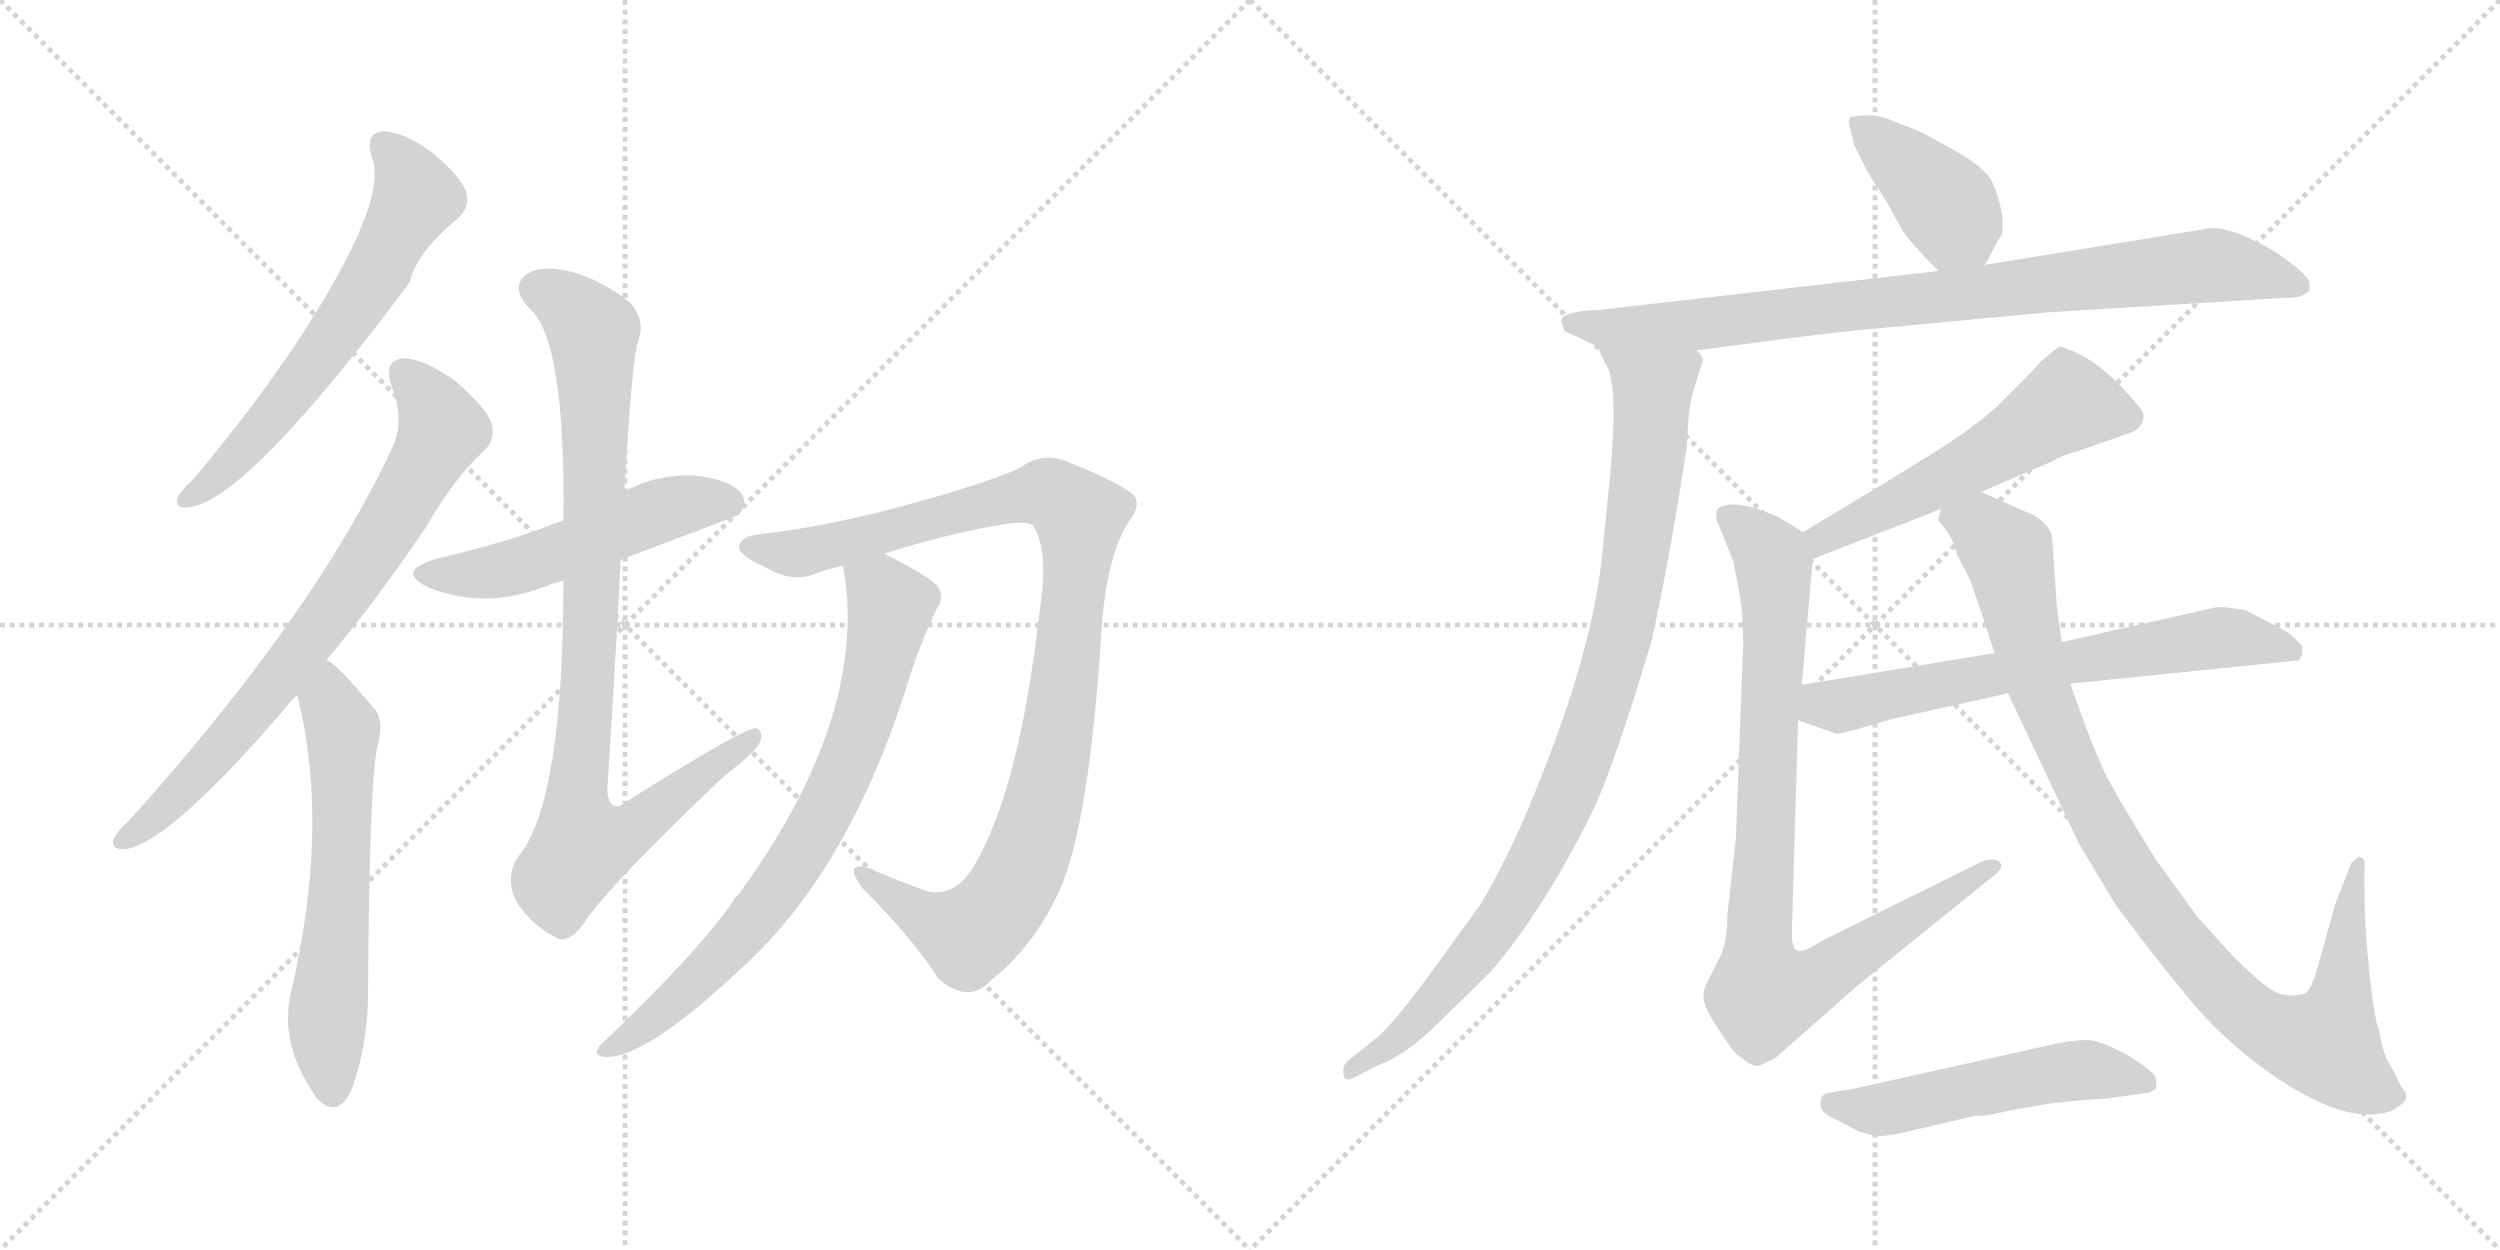 <svg version="1.1" viewBox="0 0 2048 1024" xmlns="http://www.w3.org/2000/svg">
  <g stroke="lightgray" stroke-dasharray="1,1" stroke-width="1" transform="scale(4, 4)">
    <line x1="0" y1="0" x2="256" y2="256"></line>
    <line x1="256" y1="0" x2="0" y2="256"></line>
    <line x1="128" y1="0" x2="128" y2="256"></line>
    <line x1="0" y1="128" x2="256" y2="128"></line>
    <line x1="256" y1="0" x2="512" y2="256"></line>
    <line x1="512" y1="0" x2="256" y2="256"></line>
    <line x1="384" y1="0" x2="384" y2="256"></line>
    <line x1="256" y1="128" x2="512" y2="128"></line>
  </g>
<g transform="scale(1, -1) translate(0, -850)">
   <style type="text/css">
    @keyframes keyframes0 {
      from {
       stroke: black;
       stroke-dashoffset: 618;
       stroke-width: 128;
       }
       67% {
       animation-timing-function: step-end;
       stroke: black;
       stroke-dashoffset: 0;
       stroke-width: 128;
       }
       to {
       stroke: black;
       stroke-width: 1024;
       }
       }
       #make-me-a-hanzi-animation-0 {
         animation: keyframes0 0.753s both;
         animation-delay: 0s;
         animation-timing-function: linear;
       }
    @keyframes keyframes1 {
      from {
       stroke: black;
       stroke-dashoffset: 739;
       stroke-width: 128;
       }
       71% {
       animation-timing-function: step-end;
       stroke: black;
       stroke-dashoffset: 0;
       stroke-width: 128;
       }
       to {
       stroke: black;
       stroke-width: 1024;
       }
       }
       #make-me-a-hanzi-animation-1 {
         animation: keyframes1 0.851s both;
         animation-delay: 0.753s;
         animation-timing-function: linear;
       }
    @keyframes keyframes2 {
      from {
       stroke: black;
       stroke-dashoffset: 603;
       stroke-width: 128;
       }
       66% {
       animation-timing-function: step-end;
       stroke: black;
       stroke-dashoffset: 0;
       stroke-width: 128;
       }
       to {
       stroke: black;
       stroke-width: 1024;
       }
       }
       #make-me-a-hanzi-animation-2 {
         animation: keyframes2 0.741s both;
         animation-delay: 1.604s;
         animation-timing-function: linear;
       }
    @keyframes keyframes3 {
      from {
       stroke: black;
       stroke-dashoffset: 515;
       stroke-width: 128;
       }
       63% {
       animation-timing-function: step-end;
       stroke: black;
       stroke-dashoffset: 0;
       stroke-width: 128;
       }
       to {
       stroke: black;
       stroke-width: 1024;
       }
       }
       #make-me-a-hanzi-animation-3 {
         animation: keyframes3 0.669s both;
         animation-delay: 2.345s;
         animation-timing-function: linear;
       }
    @keyframes keyframes4 {
      from {
       stroke: black;
       stroke-dashoffset: 904;
       stroke-width: 128;
       }
       75% {
       animation-timing-function: step-end;
       stroke: black;
       stroke-dashoffset: 0;
       stroke-width: 128;
       }
       to {
       stroke: black;
       stroke-width: 1024;
       }
       }
       #make-me-a-hanzi-animation-4 {
         animation: keyframes4 0.986s both;
         animation-delay: 3.014s;
         animation-timing-function: linear;
       }
    @keyframes keyframes5 {
      from {
       stroke: black;
       stroke-dashoffset: 1004;
       stroke-width: 128;
       }
       77% {
       animation-timing-function: step-end;
       stroke: black;
       stroke-dashoffset: 0;
       stroke-width: 128;
       }
       to {
       stroke: black;
       stroke-width: 1024;
       }
       }
       #make-me-a-hanzi-animation-5 {
         animation: keyframes5 1.067s both;
         animation-delay: 4s;
         animation-timing-function: linear;
       }
    @keyframes keyframes6 {
      from {
       stroke: black;
       stroke-dashoffset: 747;
       stroke-width: 128;
       }
       71% {
       animation-timing-function: step-end;
       stroke: black;
       stroke-dashoffset: 0;
       stroke-width: 128;
       }
       to {
       stroke: black;
       stroke-width: 1024;
       }
       }
       #make-me-a-hanzi-animation-6 {
         animation: keyframes6 0.858s both;
         animation-delay: 5.067s;
         animation-timing-function: linear;
       }
    @keyframes keyframes7 {
      from {
       stroke: black;
       stroke-dashoffset: 399;
       stroke-width: 128;
       }
       56% {
       animation-timing-function: step-end;
       stroke: black;
       stroke-dashoffset: 0;
       stroke-width: 128;
       }
       to {
       stroke: black;
       stroke-width: 1024;
       }
       }
       #make-me-a-hanzi-animation-7 {
         animation: keyframes7 0.575s both;
         animation-delay: 5.925s;
         animation-timing-function: linear;
       }
    @keyframes keyframes8 {
      from {
       stroke: black;
       stroke-dashoffset: 860;
       stroke-width: 128;
       }
       74% {
       animation-timing-function: step-end;
       stroke: black;
       stroke-dashoffset: 0;
       stroke-width: 128;
       }
       to {
       stroke: black;
       stroke-width: 1024;
       }
       }
       #make-me-a-hanzi-animation-8 {
         animation: keyframes8 0.95s both;
         animation-delay: 6.5s;
         animation-timing-function: linear;
       }
    @keyframes keyframes9 {
      from {
       stroke: black;
       stroke-dashoffset: 937;
       stroke-width: 128;
       }
       75% {
       animation-timing-function: step-end;
       stroke: black;
       stroke-dashoffset: 0;
       stroke-width: 128;
       }
       to {
       stroke: black;
       stroke-width: 1024;
       }
       }
       #make-me-a-hanzi-animation-9 {
         animation: keyframes9 1.013s both;
         animation-delay: 7.449s;
         animation-timing-function: linear;
       }
    @keyframes keyframes10 {
      from {
       stroke: black;
       stroke-dashoffset: 548;
       stroke-width: 128;
       }
       64% {
       animation-timing-function: step-end;
       stroke: black;
       stroke-dashoffset: 0;
       stroke-width: 128;
       }
       to {
       stroke: black;
       stroke-width: 1024;
       }
       }
       #make-me-a-hanzi-animation-10 {
         animation: keyframes10 0.696s both;
         animation-delay: 8.462s;
         animation-timing-function: linear;
       }
    @keyframes keyframes11 {
      from {
       stroke: black;
       stroke-dashoffset: 880;
       stroke-width: 128;
       }
       74% {
       animation-timing-function: step-end;
       stroke: black;
       stroke-dashoffset: 0;
       stroke-width: 128;
       }
       to {
       stroke: black;
       stroke-width: 1024;
       }
       }
       #make-me-a-hanzi-animation-11 {
         animation: keyframes11 0.966s both;
         animation-delay: 9.158s;
         animation-timing-function: linear;
       }
    @keyframes keyframes12 {
      from {
       stroke: black;
       stroke-dashoffset: 657;
       stroke-width: 128;
       }
       68% {
       animation-timing-function: step-end;
       stroke: black;
       stroke-dashoffset: 0;
       stroke-width: 128;
       }
       to {
       stroke: black;
       stroke-width: 1024;
       }
       }
       #make-me-a-hanzi-animation-12 {
         animation: keyframes12 0.785s both;
         animation-delay: 10.124s;
         animation-timing-function: linear;
       }
    @keyframes keyframes13 {
      from {
       stroke: black;
       stroke-dashoffset: 965;
       stroke-width: 128;
       }
       76% {
       animation-timing-function: step-end;
       stroke: black;
       stroke-dashoffset: 0;
       stroke-width: 128;
       }
       to {
       stroke: black;
       stroke-width: 1024;
       }
       }
       #make-me-a-hanzi-animation-13 {
         animation: keyframes13 1.035s both;
         animation-delay: 10.909s;
         animation-timing-function: linear;
       }
    @keyframes keyframes14 {
      from {
       stroke: black;
       stroke-dashoffset: 521;
       stroke-width: 128;
       }
       63% {
       animation-timing-function: step-end;
       stroke: black;
       stroke-dashoffset: 0;
       stroke-width: 128;
       }
       to {
       stroke: black;
       stroke-width: 1024;
       }
       }
       #make-me-a-hanzi-animation-14 {
         animation: keyframes14 0.674s both;
         animation-delay: 11.944s;
         animation-timing-function: linear;
       }
</style>
<path d="M 304.5 721.5 Q 319.5 685.5 242.5 568.5 Q 206.5 514.5 157.5 456.5 Q 147.5 447.5 145.5 442.5 Q 142.5 432.5 155.5 434.5 Q 203.5 441.5 335.5 618.5 Q 341.5 643.5 374.5 670.5 Q 374.5 671.5 376.5 672.5 Q 385.5 681.5 381.5 693.5 Q 377.5 705.5 353.5 725.5 Q 331.5 741.5 314.5 742.5 Q 298.5 741.5 304.5 721.5 Z" fill="lightgray"></path> 
<path d="M 267.5 309.5 Q 306.5 355.5 348.5 417.5 Q 373.5 460.5 396.5 480.5 Q 406.5 490.5 402.5 503.5 Q 398.5 515.5 373.5 537.5 Q 348.5 555.5 331.5 556.5 Q 313.5 555.5 320.5 534.5 Q 332.5 504.5 320.5 481.5 Q 257.5 346.5 105.5 177.5 Q 95.5 168.5 93.5 163.5 Q 89.5 153.5 103.5 154.5 Q 139.5 160.5 232.5 268.5 Q 236.5 274.5 243.5 280.5 L 267.5 309.5 Z" fill="lightgray"></path> 
<path d="M 243.5 280.5 Q 270.5 174.5 238.5 37.5 Q 228.5 -4.5 257.5 -46.5 Q 258.5 -49.5 261.5 -51.5 Q 277.5 -66.5 288.5 -41.5 Q 301.5 -4.5 301.5 36.5 Q 302.5 199.5 308.5 235.5 Q 315.5 260.5 306.5 269.5 Q 276.5 305.5 267.5 309.5 C 243.5 327.5 236.5 309.5 243.5 280.5 Z" fill="lightgray"></path> 
<path d="M 508.5 391.5 Q 604.5 427.5 605.5 428.5 Q 612.5 438.5 607.5 445.5 Q 598.5 457.5 567.5 460.5 Q 537.5 461.5 511.5 447.5 L 461.5 423.5 Q 451.5 420.5 442.5 416.5 Q 405.5 403.5 358.5 392.5 Q 322.5 382.5 351.5 368.5 Q 399.5 349.5 451.5 371.5 Q 455.5 372.5 461.5 374.5 L 508.5 391.5 Z" fill="lightgray"></path> 
<path d="M 461.5 374.5 Q 461.5 194.5 425.5 149.5 Q 412.5 131.5 423.5 110.5 Q 436.5 91.5 454.5 82.5 Q 464.5 75.5 477.5 92.5 Q 496.5 122.5 593.5 214.5 Q 621.5 235.5 623.5 244.5 Q 624.5 251.5 619.5 253.5 Q 610.5 254.5 516.5 195.5 Q 498.5 180.5 497.5 203.5 Q 503.5 294.5 508.5 391.5 L 511.5 447.5 Q 517.5 552.5 522.5 569.5 Q 529.5 588.5 515.5 602.5 Q 493.5 620.5 467.5 627.5 Q 437.5 634.5 427.5 621.5 Q 420.5 611.5 433.5 597.5 Q 463.5 572.5 461.5 423.5 L 461.5 374.5 Z" fill="lightgray"></path> 
<path d="M 724.5 396.5 Q 781.5 414.5 828.5 421.5 Q 843.5 422.5 846.5 419.5 Q 859.5 398.5 851.5 348.5 Q 835.5 206.5 799.5 143.5 Q 784.5 115.5 760.5 119.5 Q 735.5 128.5 712.5 138.5 Q 690.5 145.5 705.5 123.5 Q 748.5 80.5 768.5 48.5 Q 793.5 26.5 812.5 47.5 Q 846.5 74.5 867.5 119.5 Q 892.5 174.5 902.5 335.5 Q 906.5 393.5 924.5 422.5 Q 934.5 434.5 929.5 443.5 Q 920.5 453.5 872.5 472.5 Q 853.5 479.5 836.5 467.5 Q 818.5 457.5 750.5 438.5 Q 683.5 419.5 623.5 412.5 Q 607.5 411.5 605.5 402.5 Q 604.5 395.5 626.5 385.5 Q 648.5 372.5 666.5 379.5 Q 676.5 383.5 690.5 386.5 L 724.5 396.5 Z" fill="lightgray"></path> 
<path d="M 690.5 386.5 Q 690.5 385.5 691.5 381.5 Q 710.5 261.5 604.5 116.5 Q 601.5 115.5 600.5 111.5 Q 570.5 68.5 492.5 -5.5 Q 485.5 -12.5 492.5 -15.5 Q 525.5 -21.5 614.5 63.5 Q 699.5 144.5 746.5 299.5 Q 755.5 326.5 767.5 351.5 Q 774.5 361.5 767.5 370.5 Q 761.5 377.5 724.5 396.5 C 697.5 410.5 685.5 416.5 690.5 386.5 Z" fill="lightgray"></path> 
<path d="M 1626.0 633.0 L 1638.0 655.0 Q 1642.0 659.0 1640.0 675.0 Q 1637.0 691.0 1631.0 703.0 Q 1624.0 714.0 1599.0 728.0 Q 1574.0 742.0 1571.0 743.0 L 1548.0 752.0 Q 1534.0 758.0 1516.0 754.0 Q 1513.0 752.0 1516.0 744.0 L 1519.0 731.0 L 1530.0 709.0 L 1546.0 684.0 L 1558.0 662.0 Q 1565.0 651.0 1588.0 628.0 C 1609.0 607.0 1612.0 607.0 1626.0 633.0 Z" fill="lightgray"></path> 
<path d="M 1892.0 612.0 L 1892.0 618.0 Q 1892.0 622.0 1880.0 632.0 L 1865.0 643.0 Q 1823.0 668.0 1804.0 662.0 L 1626.0 633.0 L 1588.0 628.0 L 1309.0 596.0 Q 1279.0 595.0 1279.0 587.0 L 1281.0 581.0 Q 1281.0 578.0 1290.0 575.0 L 1309.0 566.0 L 1390.0 563.0 L 1428.0 568.0 Q 1501.0 578.0 1549.0 582.0 L 1676.0 594.0 L 1871.0 606.0 Q 1885.0 605.0 1892.0 612.0 Z" fill="lightgray"></path> 
<path d="M 1309.0 566.0 L 1315.0 552.0 Q 1328.0 537.0 1316.0 431.0 L 1314.0 411.0 Q 1309.0 340.0 1276.0 249.0 Q 1243.0 158.0 1212.0 108.0 L 1167.0 46.0 Q 1140.0 10.0 1128.0 0.0 L 1103.0 -20.0 Q 1099.0 -25.0 1101.0 -31.0 Q 1101.0 -37.0 1111.0 -32.0 L 1128.0 -23.0 Q 1148.0 -16.0 1171.0 5.0 Q 1193.0 26.0 1222.0 55.0 Q 1264.0 104.0 1303.0 182.0 Q 1321.0 218.0 1353.0 325.0 Q 1368.0 393.0 1382.0 485.0 Q 1383.0 520.0 1388.0 532.0 L 1395.0 555.0 Q 1395.0 558.0 1390.0 563.0 C 1388.0 593.0 1296.0 593.0 1309.0 566.0 Z" fill="lightgray"></path> 
<path d="M 1623.0 447.0 L 1681.0 472.0 Q 1689.0 477.0 1701.0 480.0 L 1741.0 494.0 Q 1756.0 498.0 1756.0 510.0 Q 1756.0 514.0 1737.0 534.0 Q 1718.0 553.0 1703.0 560.0 Q 1688.0 567.0 1687.0 566.0 Q 1685.0 565.0 1672.0 554.0 Q 1668.0 549.0 1657.0 538.0 L 1636.0 517.0 Q 1617.0 500.0 1587.0 481.0 Q 1557.0 462.0 1477.0 414.0 C 1451.0 399.0 1457.0 381.0 1485.0 392.0 L 1590.0 433.0 L 1623.0 447.0 Z" fill="lightgray"></path> 
<path d="M 1477.0 414.0 L 1456.0 427.0 L 1443.0 432.0 Q 1416.0 441.0 1407.0 433.0 Q 1406.0 432.0 1406.0 425.0 L 1420.0 390.0 L 1424.0 369.0 Q 1428.0 350.0 1428.0 322.0 L 1422.0 163.0 L 1415.0 100.0 Q 1415.0 80.0 1410.0 68.0 L 1399.0 46.0 Q 1394.0 37.0 1396.0 30.0 Q 1397.0 23.0 1409.0 5.0 Q 1421.0 -14.0 1426.0 -16.0 Q 1435.0 -24.0 1441.0 -23.0 Q 1442.0 -23.0 1454.0 -17.0 L 1521.0 42.0 L 1635.0 134.0 Q 1642.0 140.0 1638.0 144.0 Q 1633.0 148.0 1623.0 144.0 L 1494.0 80.0 Q 1478.0 70.0 1474.0 71.0 Q 1467.0 71.0 1468.0 90.0 L 1473.0 260.0 L 1476.0 289.0 L 1485.0 392.0 C 1486.0 408.0 1486.0 408.0 1477.0 414.0 Z" fill="lightgray"></path> 
<path d="M 1696.0 290.0 L 1883.0 309.0 L 1886.0 314.0 L 1886.0 320.0 Q 1886.0 321.0 1880.0 327.0 Q 1874.0 333.0 1859.0 340.0 L 1840.0 350.0 Q 1819.0 354.0 1813.0 352.0 L 1689.0 324.0 L 1634.0 315.0 L 1476.0 289.0 C 1446.0 284.0 1445.0 270.0 1473.0 260.0 L 1504.0 249.0 Q 1504.0 248.0 1519.0 252.0 L 1550.0 261.0 L 1645.0 282.0 L 1696.0 290.0 Z" fill="lightgray"></path> 
<path d="M 1925.0 140.0 L 1913.0 109.0 L 1899.0 59.0 Q 1893.0 38.0 1888.0 36.0 Q 1872.0 32.0 1861.0 39.0 Q 1850.0 46.0 1829.0 67.0 L 1800.0 99.0 L 1766.0 146.0 Q 1741.0 186.0 1729.0 208.0 Q 1717.0 229.0 1696.0 290.0 L 1689.0 324.0 L 1685.0 353.0 L 1681.0 411.0 Q 1677.0 424.0 1659.0 431.0 L 1623.0 447.0 C 1596.0 459.0 1581.0 462.0 1590.0 433.0 L 1588.0 425.0 Q 1587.0 424.0 1594.0 416.0 Q 1600.0 408.0 1603.0 396.0 L 1614.0 375.0 Q 1623.0 349.0 1634.0 315.0 L 1645.0 282.0 L 1703.0 159.0 L 1733.0 109.0 Q 1768.0 62.0 1790.0 36.0 Q 1811.0 9.0 1842.0 -16.0 Q 1917.0 -75.0 1959.0 -60.0 Q 1963.0 -58.0 1968.0 -54.0 Q 1973.0 -50.0 1970.0 -44.0 Q 1966.0 -39.0 1964.0 -34.0 Q 1962.0 -29.0 1957.0 -21.0 Q 1952.0 -13.0 1949.0 6.0 Q 1945.0 15.0 1941.0 53.0 Q 1937.0 91.0 1937.0 120.0 L 1937.0 140.0 Q 1938.0 148.0 1932.0 148.0 Q 1925.0 143.0 1925.0 140.0 Z" fill="lightgray"></path> 
<path d="M 1518.0 -42.0 L 1499.0 -45.0 Q 1493.0 -46.0 1492.0 -50.0 Q 1488.0 -61.0 1504.0 -67.0 L 1523.0 -77.0 Q 1539.0 -82.0 1547.0 -80.0 Q 1555.0 -79.0 1567.0 -76.0 L 1618.0 -64.0 Q 1625.0 -65.0 1645.0 -60.0 L 1673.0 -55.0 Q 1691.0 -52.0 1725.0 -50.0 L 1761.0 -45.0 L 1766.0 -42.0 Q 1767.0 -38.0 1766.0 -33.0 Q 1764.0 -27.0 1742.0 -14.0 Q 1720.0 -2.0 1710.0 -2.0 Q 1699.0 -2.0 1684.0 -5.0 L 1518.0 -42.0 Z" fill="lightgray"></path> 
      <clipPath id="make-me-a-hanzi-clip-0">
      <path d="M 304.5 721.5 Q 319.5 685.5 242.5 568.5 Q 206.5 514.5 157.5 456.5 Q 147.5 447.5 145.5 442.5 Q 142.5 432.5 155.5 434.5 Q 203.5 441.5 335.5 618.5 Q 341.5 643.5 374.5 670.5 Q 374.5 671.5 376.5 672.5 Q 385.5 681.5 381.5 693.5 Q 377.5 705.5 353.5 725.5 Q 331.5 741.5 314.5 742.5 Q 298.5 741.5 304.5 721.5 Z" fill="lightgray"></path>
      </clipPath>
      <path clip-path="url(#make-me-a-hanzi-clip-0)" d="M 314.5 729.5 L 333.5 708.5 L 340.5 688.5 L 311.5 632.5 L 233.5 520.5 L 179.5 460.5 L 153.5 441.5 " fill="none" id="make-me-a-hanzi-animation-0" stroke-dasharray="490 980" stroke-linecap="round"></path>

      <clipPath id="make-me-a-hanzi-clip-1">
      <path d="M 267.5 309.5 Q 306.5 355.5 348.5 417.5 Q 373.5 460.5 396.5 480.5 Q 406.5 490.5 402.5 503.5 Q 398.5 515.5 373.5 537.5 Q 348.5 555.5 331.5 556.5 Q 313.5 555.5 320.5 534.5 Q 332.5 504.5 320.5 481.5 Q 257.5 346.5 105.5 177.5 Q 95.5 168.5 93.5 163.5 Q 89.5 153.5 103.5 154.5 Q 139.5 160.5 232.5 268.5 Q 236.5 274.5 243.5 280.5 L 267.5 309.5 Z" fill="lightgray"></path>
      </clipPath>
      <path clip-path="url(#make-me-a-hanzi-clip-1)" d="M 330.5 543.5 L 351.5 521.5 L 360.5 495.5 L 322.5 425.5 L 211.5 270.5 L 144.5 197.5 L 101.5 162.5 " fill="none" id="make-me-a-hanzi-animation-1" stroke-dasharray="611 1222" stroke-linecap="round"></path>

      <clipPath id="make-me-a-hanzi-clip-2">
      <path d="M 243.5 280.5 Q 270.5 174.5 238.5 37.5 Q 228.5 -4.5 257.5 -46.5 Q 258.5 -49.5 261.5 -51.5 Q 277.5 -66.5 288.5 -41.5 Q 301.5 -4.5 301.5 36.5 Q 302.5 199.5 308.5 235.5 Q 315.5 260.5 306.5 269.5 Q 276.5 305.5 267.5 309.5 C 243.5 327.5 236.5 309.5 243.5 280.5 Z" fill="lightgray"></path>
      </clipPath>
      <path clip-path="url(#make-me-a-hanzi-clip-2)" d="M 266.5 302.5 L 280.5 248.5 L 278.5 115.5 L 267.5 7.5 L 273.5 -41.5 " fill="none" id="make-me-a-hanzi-animation-2" stroke-dasharray="475 950" stroke-linecap="round"></path>

      <clipPath id="make-me-a-hanzi-clip-3">
      <path d="M 508.5 391.5 Q 604.5 427.5 605.5 428.5 Q 612.5 438.5 607.5 445.5 Q 598.5 457.5 567.5 460.5 Q 537.5 461.5 511.5 447.5 L 461.5 423.5 Q 451.5 420.5 442.5 416.5 Q 405.5 403.5 358.5 392.5 Q 322.5 382.5 351.5 368.5 Q 399.5 349.5 451.5 371.5 Q 455.5 372.5 461.5 374.5 L 508.5 391.5 Z" fill="lightgray"></path>
      </clipPath>
      <path clip-path="url(#make-me-a-hanzi-clip-3)" d="M 351.5 381.5 L 411.5 382.5 L 549.5 434.5 L 600.5 436.5 " fill="none" id="make-me-a-hanzi-animation-3" stroke-dasharray="387 774" stroke-linecap="round"></path>

      <clipPath id="make-me-a-hanzi-clip-4">
      <path d="M 461.5 374.5 Q 461.5 194.5 425.5 149.5 Q 412.5 131.5 423.5 110.5 Q 436.5 91.5 454.5 82.5 Q 464.5 75.5 477.5 92.5 Q 496.5 122.5 593.5 214.5 Q 621.5 235.5 623.5 244.5 Q 624.5 251.5 619.5 253.5 Q 610.5 254.5 516.5 195.5 Q 498.5 180.5 497.5 203.5 Q 503.5 294.5 508.5 391.5 L 511.5 447.5 Q 517.5 552.5 522.5 569.5 Q 529.5 588.5 515.5 602.5 Q 493.5 620.5 467.5 627.5 Q 437.5 634.5 427.5 621.5 Q 420.5 611.5 433.5 597.5 Q 463.5 572.5 461.5 423.5 L 461.5 374.5 Z" fill="lightgray"></path>
      </clipPath>
      <path clip-path="url(#make-me-a-hanzi-clip-4)" d="M 440.5 613.5 L 465.5 600.5 L 486.5 574.5 L 484.5 352.5 L 472.5 194.5 L 477.5 157.5 L 526.5 176.5 L 618.5 247.5 " fill="none" id="make-me-a-hanzi-animation-4" stroke-dasharray="776 1552" stroke-linecap="round"></path>

      <clipPath id="make-me-a-hanzi-clip-5">
      <path d="M 724.5 396.5 Q 781.5 414.5 828.5 421.5 Q 843.5 422.5 846.5 419.5 Q 859.5 398.5 851.5 348.5 Q 835.5 206.5 799.5 143.5 Q 784.5 115.5 760.5 119.5 Q 735.5 128.5 712.5 138.5 Q 690.5 145.5 705.5 123.5 Q 748.5 80.5 768.5 48.5 Q 793.5 26.5 812.5 47.5 Q 846.5 74.5 867.5 119.5 Q 892.5 174.5 902.5 335.5 Q 906.5 393.5 924.5 422.5 Q 934.5 434.5 929.5 443.5 Q 920.5 453.5 872.5 472.5 Q 853.5 479.5 836.5 467.5 Q 818.5 457.5 750.5 438.5 Q 683.5 419.5 623.5 412.5 Q 607.5 411.5 605.5 402.5 Q 604.5 395.5 626.5 385.5 Q 648.5 372.5 666.5 379.5 Q 676.5 383.5 690.5 386.5 L 724.5 396.5 Z" fill="lightgray"></path>
      </clipPath>
      <path clip-path="url(#make-me-a-hanzi-clip-5)" d="M 613.5 401.5 L 656.5 397.5 L 854.5 446.5 L 871.5 440.5 L 884.5 427.5 L 868.5 264.5 L 853.5 185.5 L 832.5 128.5 L 793.5 83.5 L 759.5 97.5 L 706.5 132.5 " fill="none" id="make-me-a-hanzi-animation-5" stroke-dasharray="876 1752" stroke-linecap="round"></path>

      <clipPath id="make-me-a-hanzi-clip-6">
      <path d="M 690.5 386.5 Q 690.5 385.5 691.5 381.5 Q 710.5 261.5 604.5 116.5 Q 601.5 115.5 600.5 111.5 Q 570.5 68.5 492.5 -5.5 Q 485.5 -12.5 492.5 -15.5 Q 525.5 -21.5 614.5 63.5 Q 699.5 144.5 746.5 299.5 Q 755.5 326.5 767.5 351.5 Q 774.5 361.5 767.5 370.5 Q 761.5 377.5 724.5 396.5 C 697.5 410.5 685.5 416.5 690.5 386.5 Z" fill="lightgray"></path>
      </clipPath>
      <path clip-path="url(#make-me-a-hanzi-clip-6)" d="M 697.5 385.5 L 729.5 354.5 L 708.5 263.5 L 677.5 187.5 L 647.5 136.5 L 593.5 68.5 L 550.5 27.5 L 496.5 -10.5 " fill="none" id="make-me-a-hanzi-animation-6" stroke-dasharray="619 1238" stroke-linecap="round"></path>

      <clipPath id="make-me-a-hanzi-clip-7">
      <path d="M 1626.0 633.0 L 1638.0 655.0 Q 1642.0 659.0 1640.0 675.0 Q 1637.0 691.0 1631.0 703.0 Q 1624.0 714.0 1599.0 728.0 Q 1574.0 742.0 1571.0 743.0 L 1548.0 752.0 Q 1534.0 758.0 1516.0 754.0 Q 1513.0 752.0 1516.0 744.0 L 1519.0 731.0 L 1530.0 709.0 L 1546.0 684.0 L 1558.0 662.0 Q 1565.0 651.0 1588.0 628.0 C 1609.0 607.0 1612.0 607.0 1626.0 633.0 Z" fill="lightgray"></path>
      </clipPath>
      <path clip-path="url(#make-me-a-hanzi-clip-7)" d="M 1523.0 749.0 L 1590.0 687.0 L 1618.0 644.0 " fill="none" id="make-me-a-hanzi-animation-7" stroke-dasharray="271 542" stroke-linecap="round"></path>

      <clipPath id="make-me-a-hanzi-clip-8">
      <path d="M 1892.0 612.0 L 1892.0 618.0 Q 1892.0 622.0 1880.0 632.0 L 1865.0 643.0 Q 1823.0 668.0 1804.0 662.0 L 1626.0 633.0 L 1588.0 628.0 L 1309.0 596.0 Q 1279.0 595.0 1279.0 587.0 L 1281.0 581.0 Q 1281.0 578.0 1290.0 575.0 L 1309.0 566.0 L 1390.0 563.0 L 1428.0 568.0 Q 1501.0 578.0 1549.0 582.0 L 1676.0 594.0 L 1871.0 606.0 Q 1885.0 605.0 1892.0 612.0 Z" fill="lightgray"></path>
      </clipPath>
      <path clip-path="url(#make-me-a-hanzi-clip-8)" d="M 1286.0 586.0 L 1310.0 581.0 L 1394.0 584.0 L 1812.0 633.0 L 1845.0 629.0 L 1884.0 615.0 " fill="none" id="make-me-a-hanzi-animation-8" stroke-dasharray="732 1464" stroke-linecap="round"></path>

      <clipPath id="make-me-a-hanzi-clip-9">
      <path d="M 1309.0 566.0 L 1315.0 552.0 Q 1328.0 537.0 1316.0 431.0 L 1314.0 411.0 Q 1309.0 340.0 1276.0 249.0 Q 1243.0 158.0 1212.0 108.0 L 1167.0 46.0 Q 1140.0 10.0 1128.0 0.0 L 1103.0 -20.0 Q 1099.0 -25.0 1101.0 -31.0 Q 1101.0 -37.0 1111.0 -32.0 L 1128.0 -23.0 Q 1148.0 -16.0 1171.0 5.0 Q 1193.0 26.0 1222.0 55.0 Q 1264.0 104.0 1303.0 182.0 Q 1321.0 218.0 1353.0 325.0 Q 1368.0 393.0 1382.0 485.0 Q 1383.0 520.0 1388.0 532.0 L 1395.0 555.0 Q 1395.0 558.0 1390.0 563.0 C 1388.0 593.0 1296.0 593.0 1309.0 566.0 Z" fill="lightgray"></path>
      </clipPath>
      <path clip-path="url(#make-me-a-hanzi-clip-9)" d="M 1316.0 561.0 L 1354.0 532.0 L 1353.0 497.0 L 1332.0 349.0 L 1299.0 237.0 L 1257.0 142.0 L 1219.0 82.0 L 1157.0 10.0 L 1107.0 -26.0 " fill="none" id="make-me-a-hanzi-animation-9" stroke-dasharray="809 1618" stroke-linecap="round"></path>

      <clipPath id="make-me-a-hanzi-clip-10">
      <path d="M 1623.0 447.0 L 1681.0 472.0 Q 1689.0 477.0 1701.0 480.0 L 1741.0 494.0 Q 1756.0 498.0 1756.0 510.0 Q 1756.0 514.0 1737.0 534.0 Q 1718.0 553.0 1703.0 560.0 Q 1688.0 567.0 1687.0 566.0 Q 1685.0 565.0 1672.0 554.0 Q 1668.0 549.0 1657.0 538.0 L 1636.0 517.0 Q 1617.0 500.0 1587.0 481.0 Q 1557.0 462.0 1477.0 414.0 C 1451.0 399.0 1457.0 381.0 1485.0 392.0 L 1590.0 433.0 L 1623.0 447.0 Z" fill="lightgray"></path>
      </clipPath>
      <path clip-path="url(#make-me-a-hanzi-clip-10)" d="M 1745.0 509.0 L 1694.0 519.0 L 1576.0 449.0 L 1493.0 410.0 L 1489.0 400.0 " fill="none" id="make-me-a-hanzi-animation-10" stroke-dasharray="420 840" stroke-linecap="round"></path>

      <clipPath id="make-me-a-hanzi-clip-11">
      <path d="M 1477.0 414.0 L 1456.0 427.0 L 1443.0 432.0 Q 1416.0 441.0 1407.0 433.0 Q 1406.0 432.0 1406.0 425.0 L 1420.0 390.0 L 1424.0 369.0 Q 1428.0 350.0 1428.0 322.0 L 1422.0 163.0 L 1415.0 100.0 Q 1415.0 80.0 1410.0 68.0 L 1399.0 46.0 Q 1394.0 37.0 1396.0 30.0 Q 1397.0 23.0 1409.0 5.0 Q 1421.0 -14.0 1426.0 -16.0 Q 1435.0 -24.0 1441.0 -23.0 Q 1442.0 -23.0 1454.0 -17.0 L 1521.0 42.0 L 1635.0 134.0 Q 1642.0 140.0 1638.0 144.0 Q 1633.0 148.0 1623.0 144.0 L 1494.0 80.0 Q 1478.0 70.0 1474.0 71.0 Q 1467.0 71.0 1468.0 90.0 L 1473.0 260.0 L 1476.0 289.0 L 1485.0 392.0 C 1486.0 408.0 1486.0 408.0 1477.0 414.0 Z" fill="lightgray"></path>
      </clipPath>
      <path clip-path="url(#make-me-a-hanzi-clip-11)" d="M 1414.0 428.0 L 1447.0 400.0 L 1453.0 387.0 L 1441.0 105.0 L 1445.0 36.0 L 1487.0 47.0 L 1631.0 141.0 " fill="none" id="make-me-a-hanzi-animation-11" stroke-dasharray="752 1504" stroke-linecap="round"></path>

      <clipPath id="make-me-a-hanzi-clip-12">
      <path d="M 1696.0 290.0 L 1883.0 309.0 L 1886.0 314.0 L 1886.0 320.0 Q 1886.0 321.0 1880.0 327.0 Q 1874.0 333.0 1859.0 340.0 L 1840.0 350.0 Q 1819.0 354.0 1813.0 352.0 L 1689.0 324.0 L 1634.0 315.0 L 1476.0 289.0 C 1446.0 284.0 1445.0 270.0 1473.0 260.0 L 1504.0 249.0 Q 1504.0 248.0 1519.0 252.0 L 1550.0 261.0 L 1645.0 282.0 L 1696.0 290.0 Z" fill="lightgray"></path>
      </clipPath>
      <path clip-path="url(#make-me-a-hanzi-clip-12)" d="M 1481.0 266.0 L 1494.0 273.0 L 1819.0 328.0 L 1875.0 317.0 " fill="none" id="make-me-a-hanzi-animation-12" stroke-dasharray="529 1058" stroke-linecap="round"></path>

      <clipPath id="make-me-a-hanzi-clip-13">
      <path d="M 1925.0 140.0 L 1913.0 109.0 L 1899.0 59.0 Q 1893.0 38.0 1888.0 36.0 Q 1872.0 32.0 1861.0 39.0 Q 1850.0 46.0 1829.0 67.0 L 1800.0 99.0 L 1766.0 146.0 Q 1741.0 186.0 1729.0 208.0 Q 1717.0 229.0 1696.0 290.0 L 1689.0 324.0 L 1685.0 353.0 L 1681.0 411.0 Q 1677.0 424.0 1659.0 431.0 L 1623.0 447.0 C 1596.0 459.0 1581.0 462.0 1590.0 433.0 L 1588.0 425.0 Q 1587.0 424.0 1594.0 416.0 Q 1600.0 408.0 1603.0 396.0 L 1614.0 375.0 Q 1623.0 349.0 1634.0 315.0 L 1645.0 282.0 L 1703.0 159.0 L 1733.0 109.0 Q 1768.0 62.0 1790.0 36.0 Q 1811.0 9.0 1842.0 -16.0 Q 1917.0 -75.0 1959.0 -60.0 Q 1963.0 -58.0 1968.0 -54.0 Q 1973.0 -50.0 1970.0 -44.0 Q 1966.0 -39.0 1964.0 -34.0 Q 1962.0 -29.0 1957.0 -21.0 Q 1952.0 -13.0 1949.0 6.0 Q 1945.0 15.0 1941.0 53.0 Q 1937.0 91.0 1937.0 120.0 L 1937.0 140.0 Q 1938.0 148.0 1932.0 148.0 Q 1925.0 143.0 1925.0 140.0 Z" fill="lightgray"></path>
      </clipPath>
      <path clip-path="url(#make-me-a-hanzi-clip-13)" d="M 1599.0 426.0 L 1623.0 418.0 L 1645.0 396.0 L 1671.0 286.0 L 1734.0 152.0 L 1822.0 37.0 L 1870.0 2.0 L 1905.0 -6.0 L 1908.0 -1.0 L 1919.0 39.0 L 1931.0 142.0 " fill="none" id="make-me-a-hanzi-animation-13" stroke-dasharray="837 1674" stroke-linecap="round"></path>

      <clipPath id="make-me-a-hanzi-clip-14">
      <path d="M 1518.0 -42.0 L 1499.0 -45.0 Q 1493.0 -46.0 1492.0 -50.0 Q 1488.0 -61.0 1504.0 -67.0 L 1523.0 -77.0 Q 1539.0 -82.0 1547.0 -80.0 Q 1555.0 -79.0 1567.0 -76.0 L 1618.0 -64.0 Q 1625.0 -65.0 1645.0 -60.0 L 1673.0 -55.0 Q 1691.0 -52.0 1725.0 -50.0 L 1761.0 -45.0 L 1766.0 -42.0 Q 1767.0 -38.0 1766.0 -33.0 Q 1764.0 -27.0 1742.0 -14.0 Q 1720.0 -2.0 1710.0 -2.0 Q 1699.0 -2.0 1684.0 -5.0 L 1518.0 -42.0 Z" fill="lightgray"></path>
      </clipPath>
      <path clip-path="url(#make-me-a-hanzi-clip-14)" d="M 1500.0 -54.0 L 1534.0 -60.0 L 1706.0 -26.0 L 1760.0 -37.0 " fill="none" id="make-me-a-hanzi-animation-14" stroke-dasharray="393 786" stroke-linecap="round"></path>

</g>
</svg>
